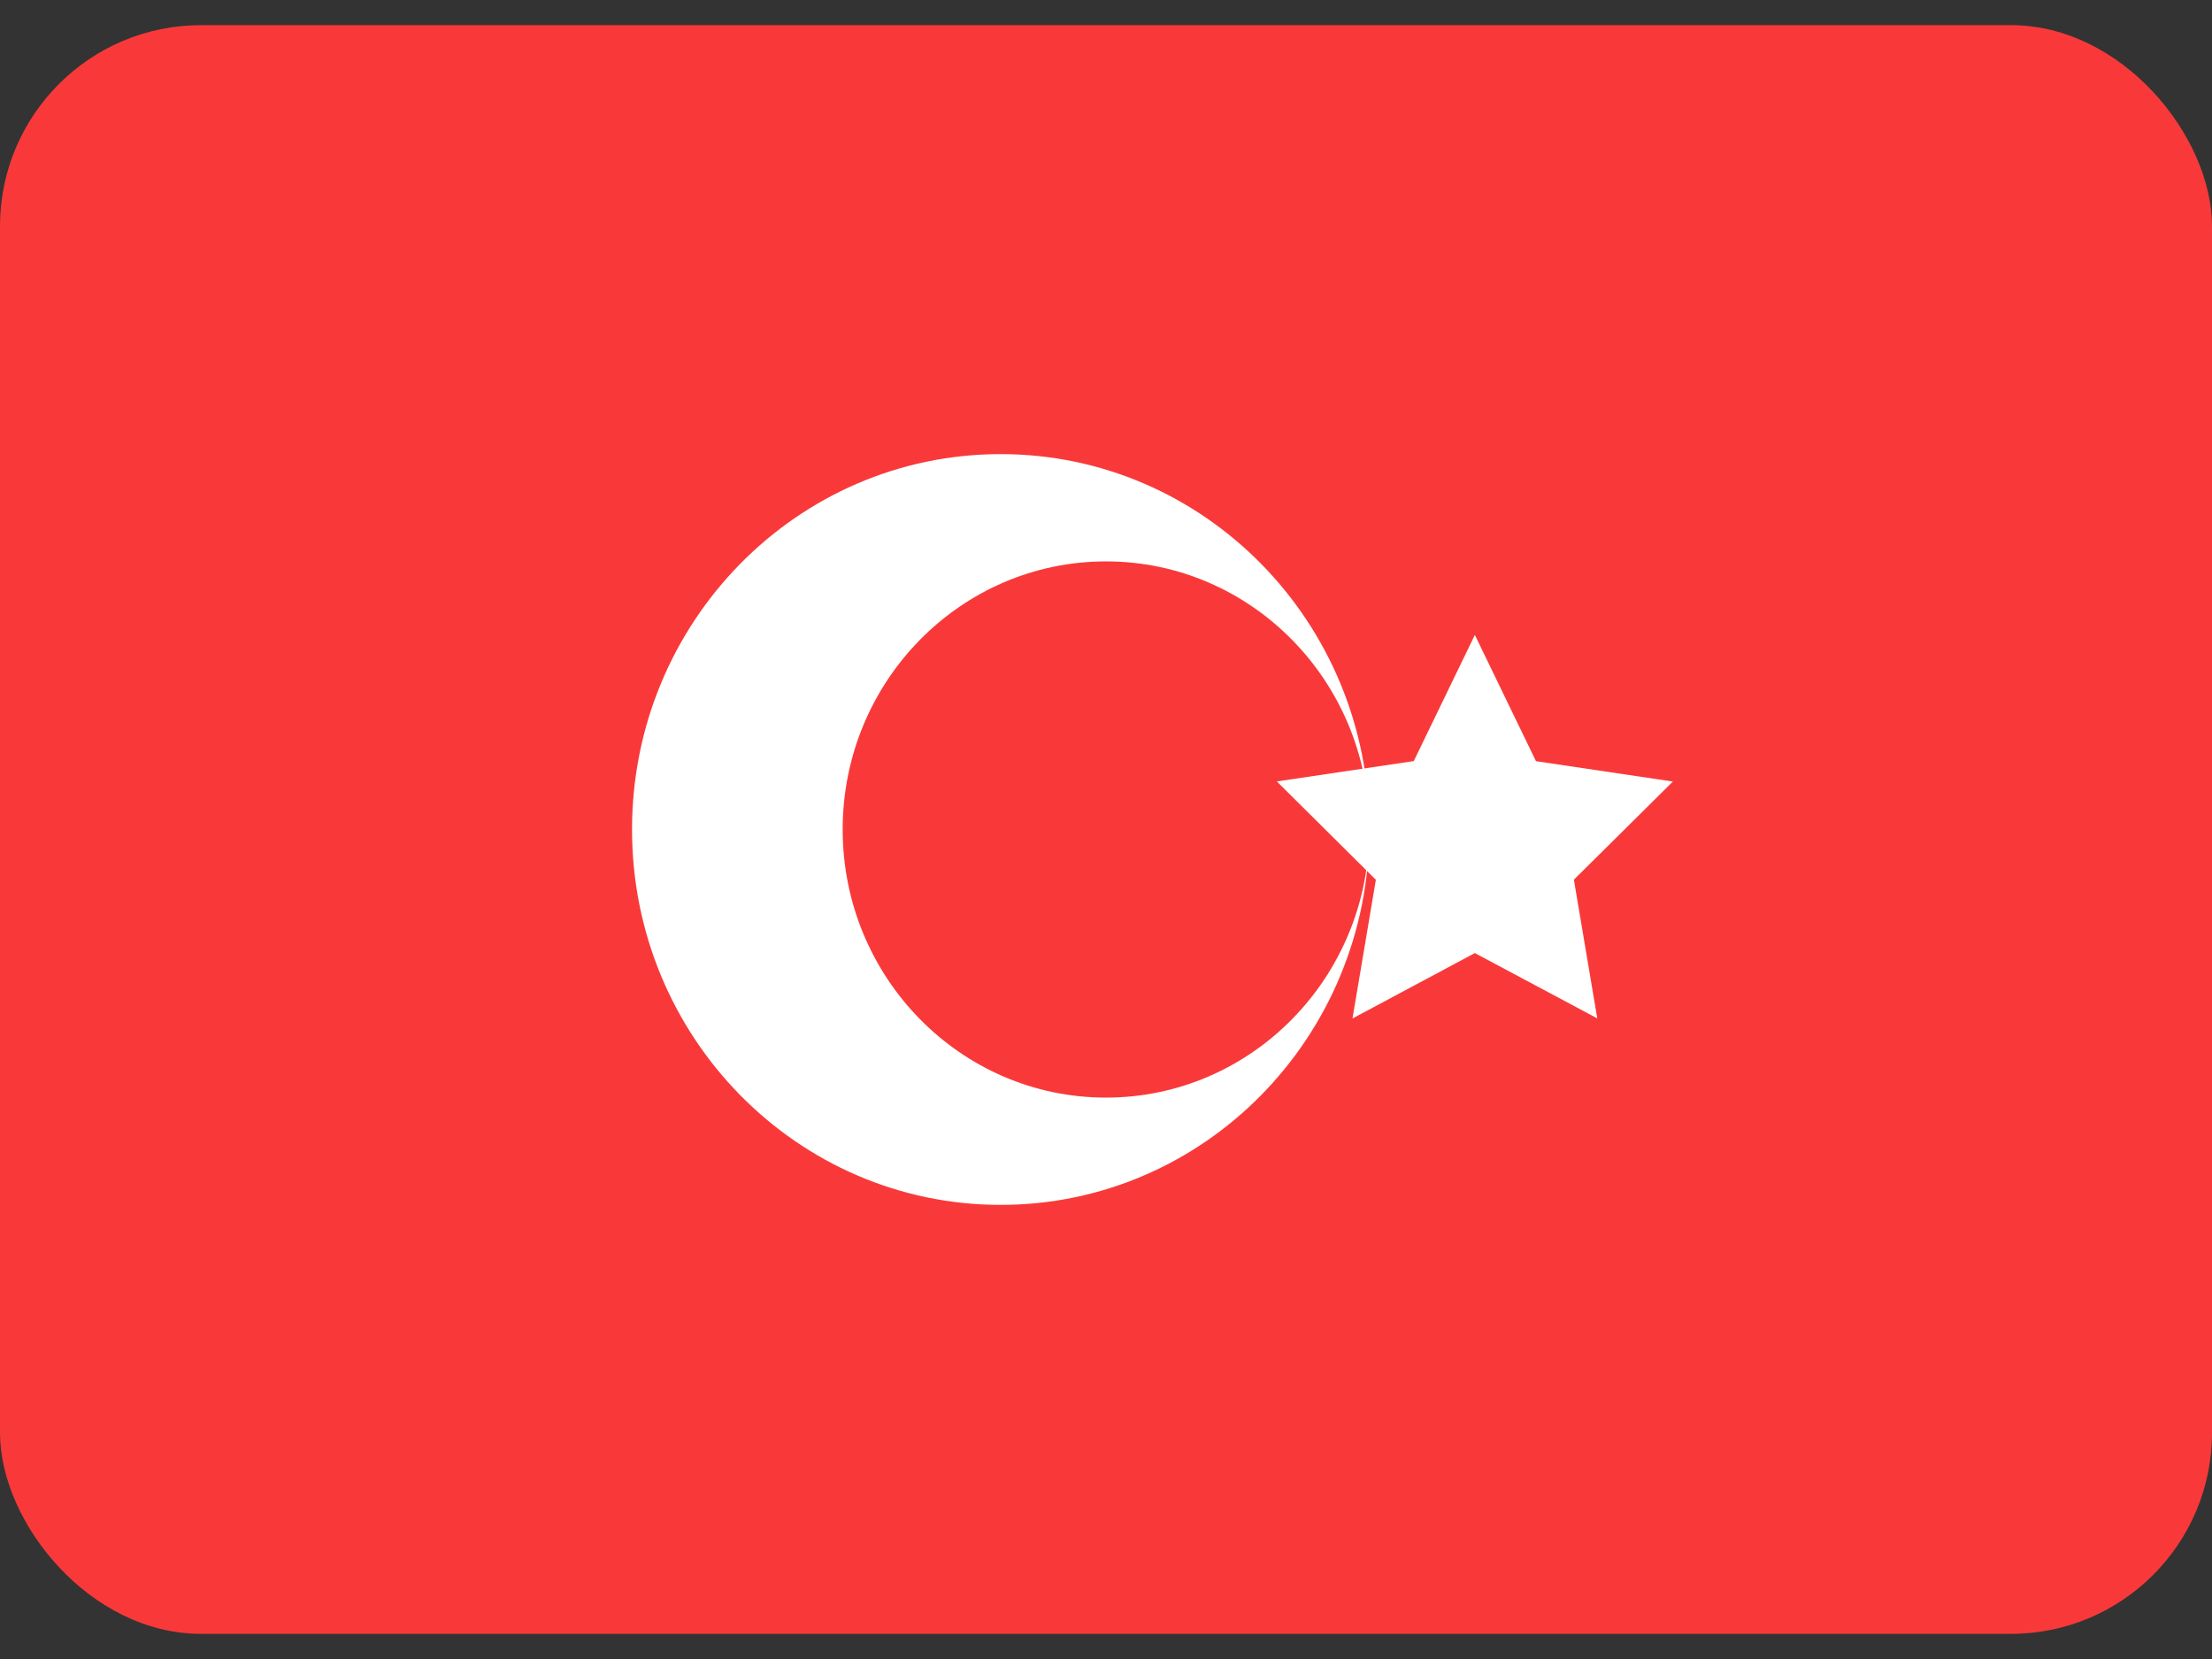 <svg width="44" height="33" viewBox="0 0 44 33" fill="none" xmlns="http://www.w3.org/2000/svg">
<rect x="0" y="0" width="44" height="33" fill="#333333" stroke="none"/>
<rect y="0.5" width="44" height="32" rx="4" fill="#F93939"/>
<path fill-rule="evenodd" clip-rule="evenodd" d="M29.337 18.958L26.903 20.259L27.368 17.5L25.398 15.544L28.122 15.139L29.337 12.63L30.553 15.141L33.276 15.546L31.307 17.498L31.772 20.257" fill="white"/>
<path fill-rule="evenodd" clip-rule="evenodd" d="M19.905 23.967C23.955 23.967 27.238 20.624 27.238 16.5C27.238 12.376 23.955 9.033 19.905 9.033C15.855 9.033 12.572 12.376 12.572 16.5C12.572 20.624 15.855 23.967 19.905 23.967ZM22 21.833C24.892 21.833 27.238 19.444 27.238 16.5C27.238 13.556 24.892 11.167 22 11.167C19.109 11.167 16.762 13.556 16.762 16.5C16.762 19.444 19.109 21.833 22 21.833Z" fill="white"/>
</svg>
